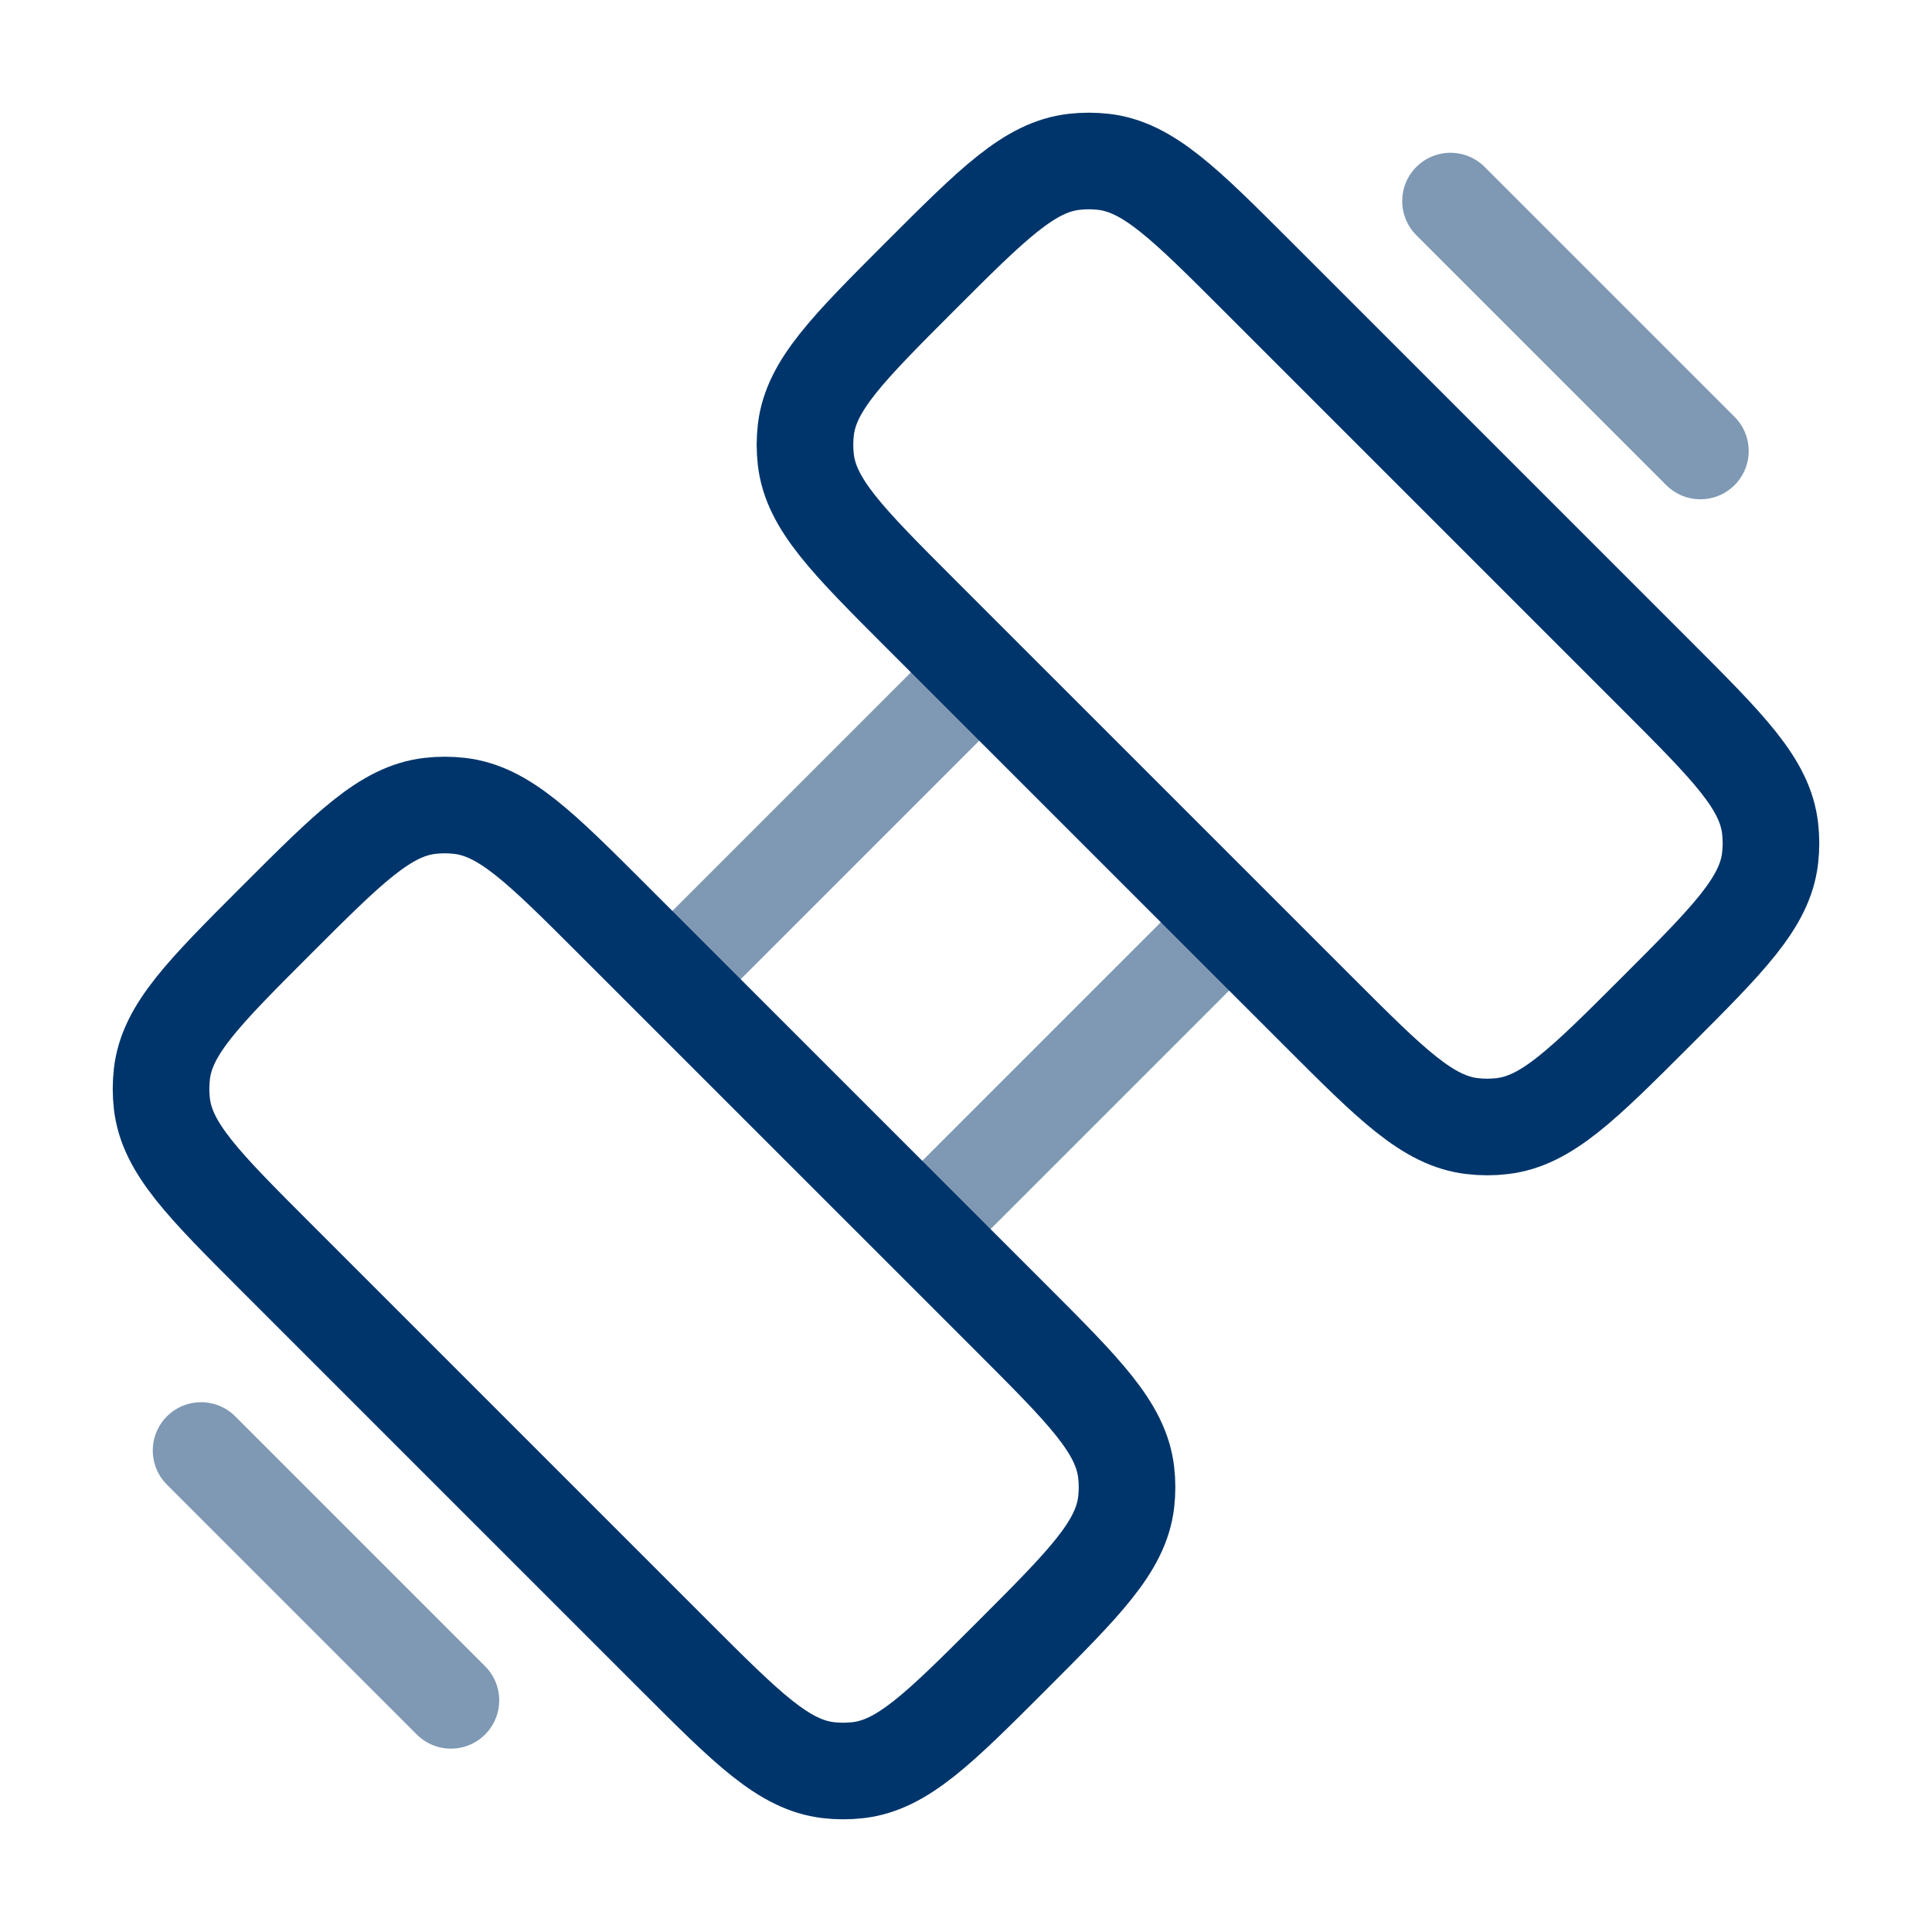 <svg width="40" height="40" viewBox="0 0 40 40" fill="none" xmlns="http://www.w3.org/2000/svg">
<path opacity="0.5" d="M13.865 20.33L20.331 13.864M25.505 19.037L19.038 25.504" stroke="#00356B" stroke-width="2"/>
<path d="M5.719 26.032C4.212 24.525 3.459 23.772 3.352 22.852C3.328 22.646 3.328 22.439 3.352 22.233C3.459 21.313 4.212 20.56 5.719 19.053C7.226 17.546 7.98 16.792 8.9 16.685C9.105 16.661 9.313 16.661 9.518 16.685C10.438 16.792 11.192 17.546 12.699 19.053L20.948 27.301C22.454 28.808 23.208 29.562 23.316 30.482C23.34 30.687 23.34 30.895 23.316 31.1C23.208 32.02 22.454 32.774 20.948 34.281C19.441 35.788 18.687 36.541 17.767 36.649C17.561 36.673 17.354 36.673 17.149 36.649C16.229 36.541 15.475 35.788 13.968 34.281L5.719 26.032Z" stroke="#00356B" stroke-width="2"/>
<path d="M19.052 12.699C17.546 11.192 16.792 10.438 16.684 9.518C16.66 9.313 16.66 9.105 16.684 8.9C16.792 7.98 17.546 7.226 19.052 5.719C20.559 4.212 21.313 3.459 22.233 3.351C22.439 3.327 22.646 3.327 22.851 3.351C23.771 3.459 24.525 4.212 26.032 5.719L34.281 13.968C35.788 15.475 36.541 16.228 36.648 17.148C36.672 17.354 36.672 17.561 36.648 17.767C36.541 18.687 35.788 19.44 34.281 20.947C32.773 22.454 32.02 23.208 31.1 23.315C30.895 23.339 30.687 23.339 30.482 23.315C29.561 23.208 28.808 22.454 27.301 20.947L19.052 12.699Z" stroke="#00356B" stroke-width="2"/>
<path opacity="0.5" d="M30.031 4.163L35.205 9.337" stroke="#00356B" stroke-width="2" stroke-linecap="round" stroke-linejoin="round"/>
<path opacity="0.5" d="M4.163 30.031L9.336 35.204" stroke="#00356B" stroke-width="2" stroke-linecap="round" stroke-linejoin="round"/>
</svg>
